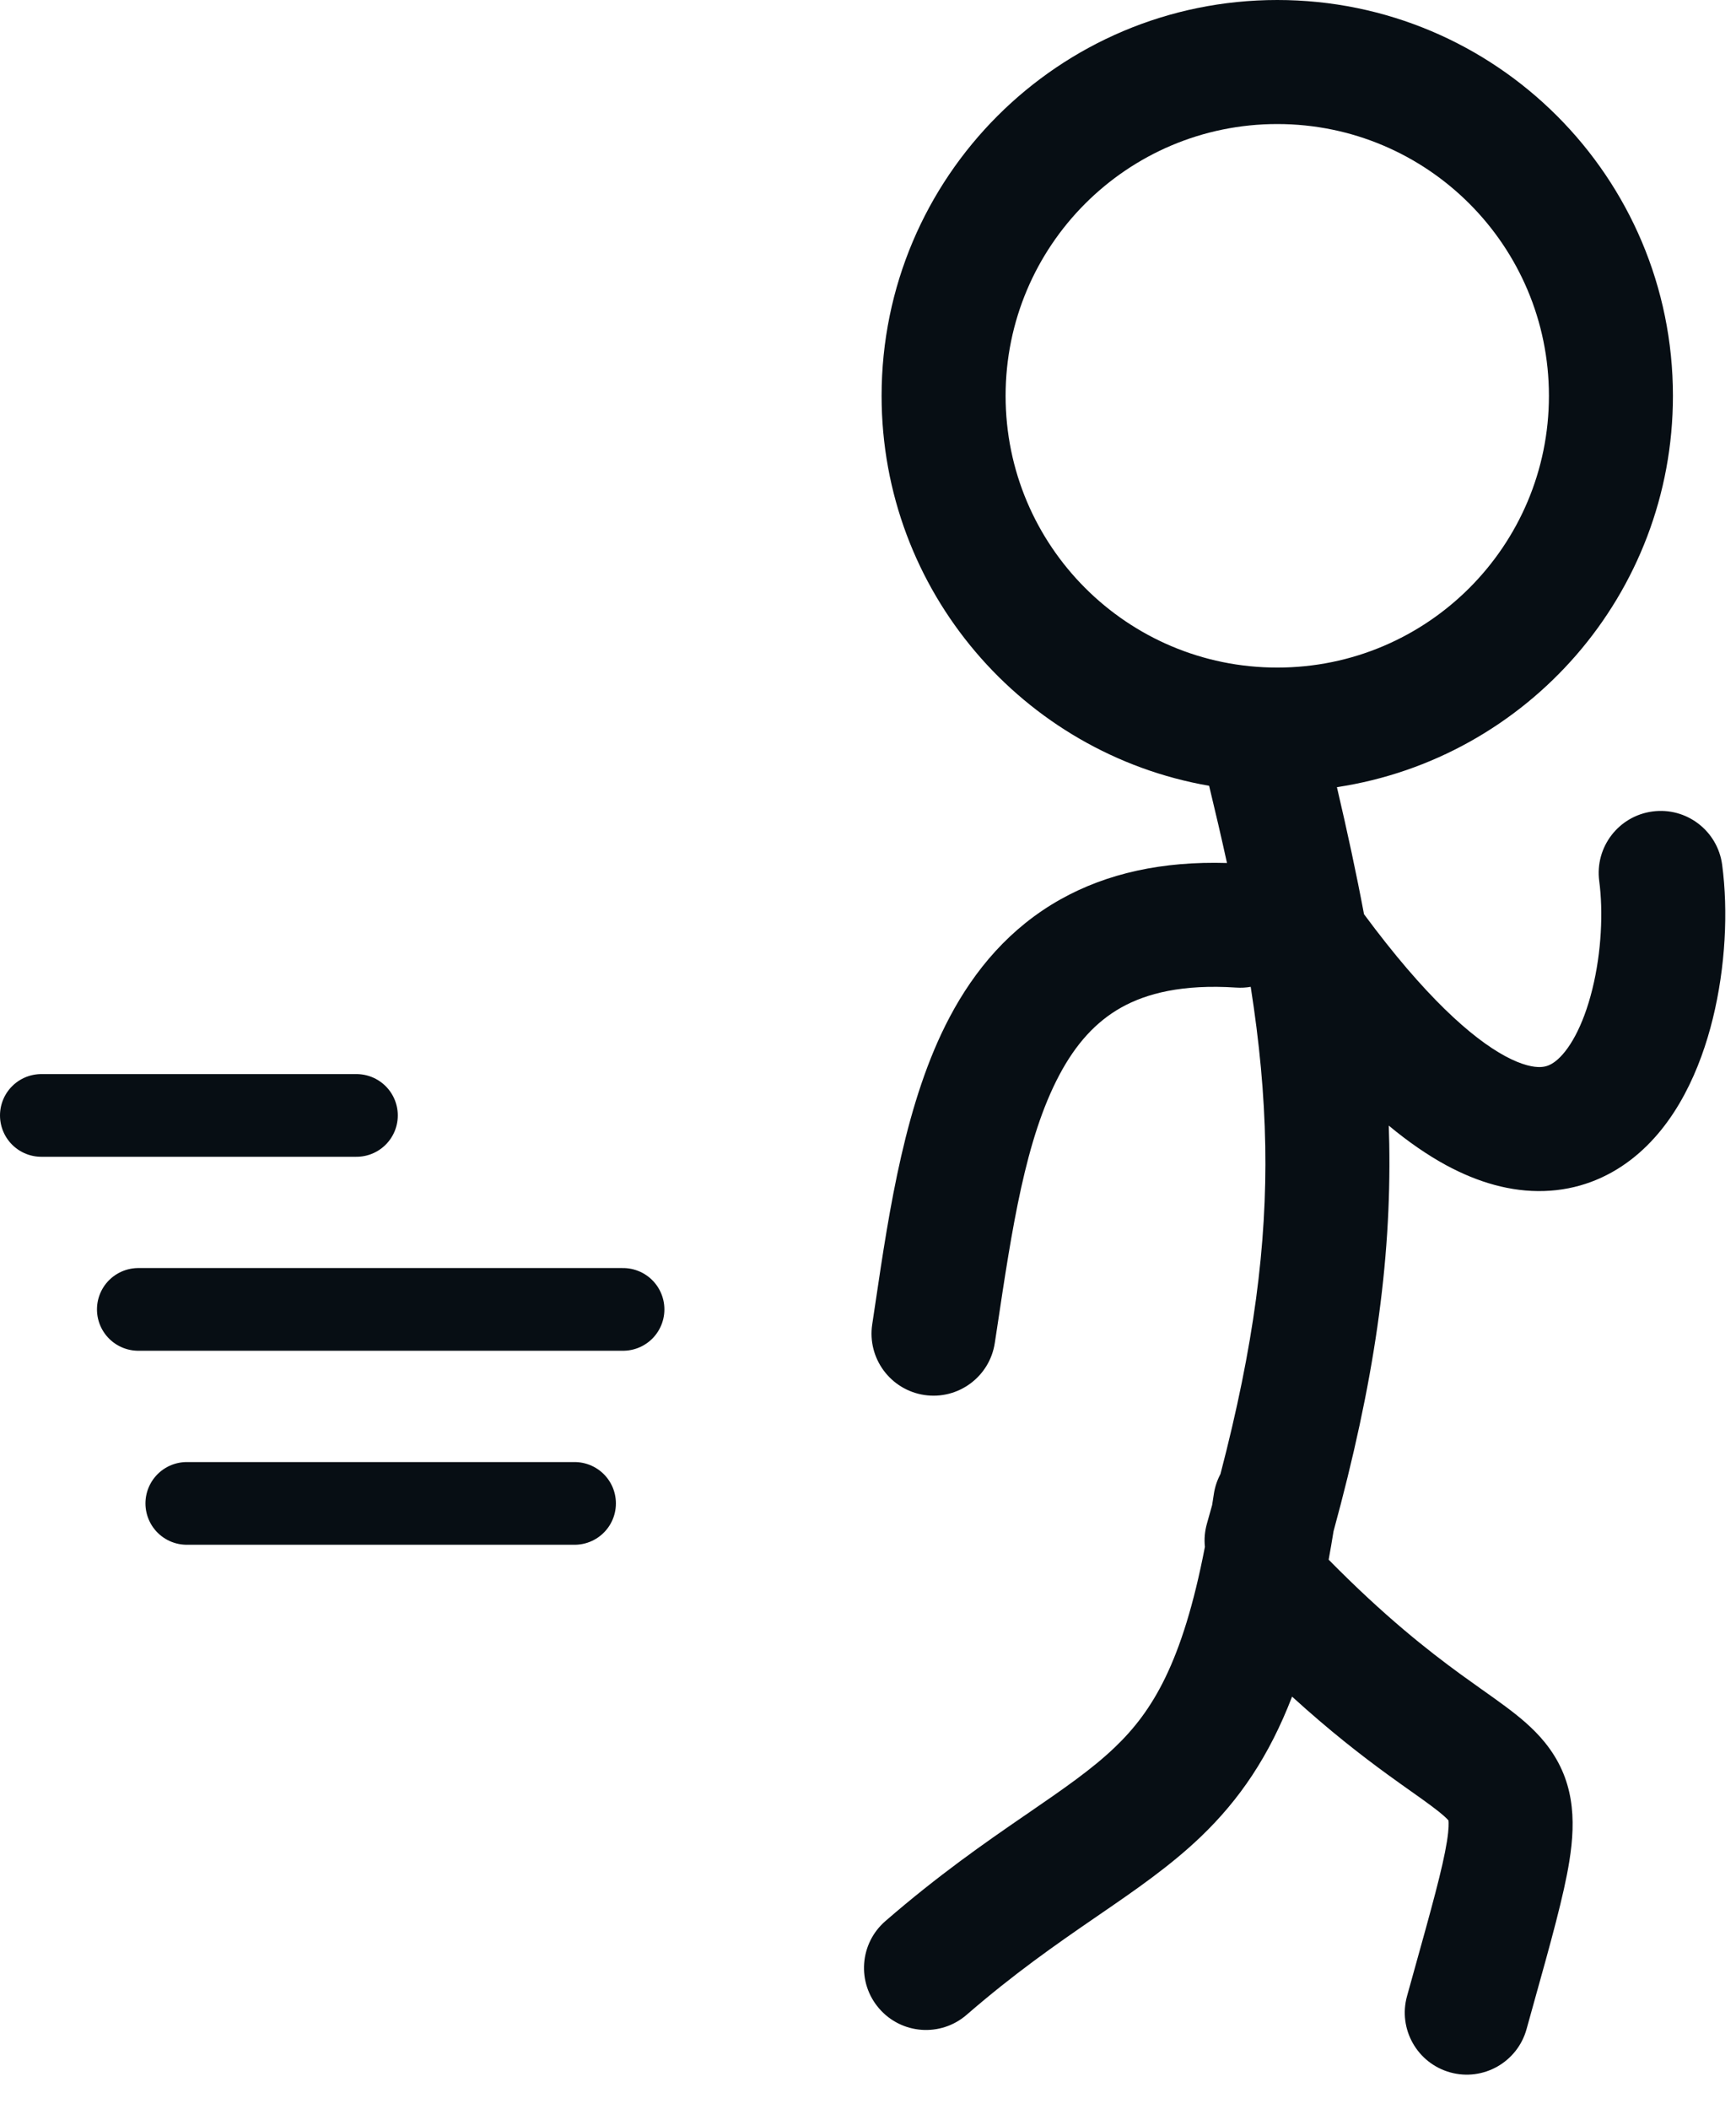 <svg width="42" height="51" viewBox="0 0 42 51" fill="none" xmlns="http://www.w3.org/2000/svg">
<path fill-rule="evenodd" clip-rule="evenodd" d="M37.474 9.573C37.474 13.203 34.532 16.145 30.902 16.145C27.272 16.145 24.329 13.203 24.329 9.573C24.329 5.943 27.272 3 30.902 3C34.532 3 37.474 5.943 37.474 9.573ZM32.345 19.037C36.947 18.341 40.474 14.369 40.474 9.573C40.474 4.286 36.189 0 30.902 0C25.615 0 21.329 4.286 21.329 9.573C21.329 14.297 24.752 18.223 29.253 19.004C29.41 19.653 29.554 20.274 29.685 20.871C28.127 20.825 26.787 21.118 25.658 21.75C24.428 22.44 23.578 23.461 22.976 24.598C21.907 26.616 21.517 29.242 21.179 31.516C21.153 31.69 21.127 31.861 21.102 32.03C20.979 32.849 21.543 33.613 22.362 33.737C23.181 33.86 23.945 33.296 24.068 32.477L24.118 32.15C24.488 29.683 24.809 27.547 25.627 26.002C26.028 25.245 26.513 24.711 27.125 24.367C27.739 24.023 28.61 23.799 29.906 23.884C30.027 23.892 30.145 23.886 30.259 23.866C30.469 25.207 30.589 26.46 30.611 27.714C30.652 30.101 30.336 32.549 29.527 35.649C29.448 35.797 29.392 35.962 29.366 36.139C29.352 36.226 29.339 36.313 29.326 36.398C29.285 36.545 29.244 36.694 29.201 36.844C29.147 37.033 29.131 37.225 29.151 37.41C28.607 40.229 27.871 41.396 26.977 42.253C26.416 42.79 25.752 43.247 24.822 43.886L24.822 43.886L24.763 43.926C23.826 44.57 22.704 45.348 21.421 46.46C20.795 47.002 20.727 47.949 21.27 48.575C21.812 49.202 22.759 49.27 23.386 48.727C24.535 47.731 25.541 47.032 26.462 46.399L26.612 46.296C27.46 45.714 28.311 45.13 29.053 44.419C29.988 43.523 30.704 42.474 31.26 41.032C32.174 41.864 32.94 42.456 33.567 42.913C33.815 43.093 34.002 43.225 34.164 43.34C34.333 43.459 34.475 43.56 34.632 43.677C34.902 43.878 35.002 43.976 35.044 44.027C35.05 44.076 35.057 44.217 35.007 44.532C34.903 45.183 34.638 46.132 34.185 47.757L34.042 48.271C33.819 49.069 34.286 49.896 35.084 50.119C35.882 50.341 36.709 49.874 36.932 49.076C36.987 48.876 37.042 48.682 37.094 48.493C37.52 46.968 37.837 45.837 37.969 45.005C38.132 43.986 38.088 43.018 37.374 42.138C37.087 41.783 36.734 41.502 36.423 41.27C36.273 41.158 36.066 41.011 35.852 40.859L35.851 40.859C35.675 40.733 35.493 40.604 35.333 40.488C34.543 39.912 33.494 39.09 32.145 37.72C32.186 37.498 32.225 37.268 32.263 37.032C33.242 33.452 33.661 30.554 33.611 27.662C33.608 27.515 33.604 27.368 33.599 27.222C34.073 27.616 34.535 27.934 34.986 28.179C35.759 28.597 36.556 28.829 37.355 28.804C38.169 28.78 38.879 28.492 39.459 28.046C40.56 27.2 41.144 25.835 41.439 24.634C41.745 23.39 41.814 22.036 41.665 20.914C41.556 20.093 40.802 19.515 39.98 19.625C39.159 19.734 38.582 20.488 38.691 21.309C38.789 22.046 38.746 23.023 38.526 23.916C38.296 24.852 37.94 25.43 37.631 25.667C37.507 25.763 37.395 25.802 37.263 25.806C37.116 25.81 36.842 25.772 36.414 25.541C35.607 25.104 34.469 24.096 33 22.109C32.816 21.127 32.596 20.11 32.345 19.037Z" fill="#070E14"/>
<path d="M8.624 26.976H1" stroke="#070E14" stroke-width="2" stroke-linecap="round"/>
<path d="M15.074 31.667H3.346" stroke="#070E14" stroke-width="2" stroke-linecap="round"/>
<path d="M13.901 36.359H4.519" stroke="#070E14" stroke-width="2" stroke-linecap="round"/>
</svg>
